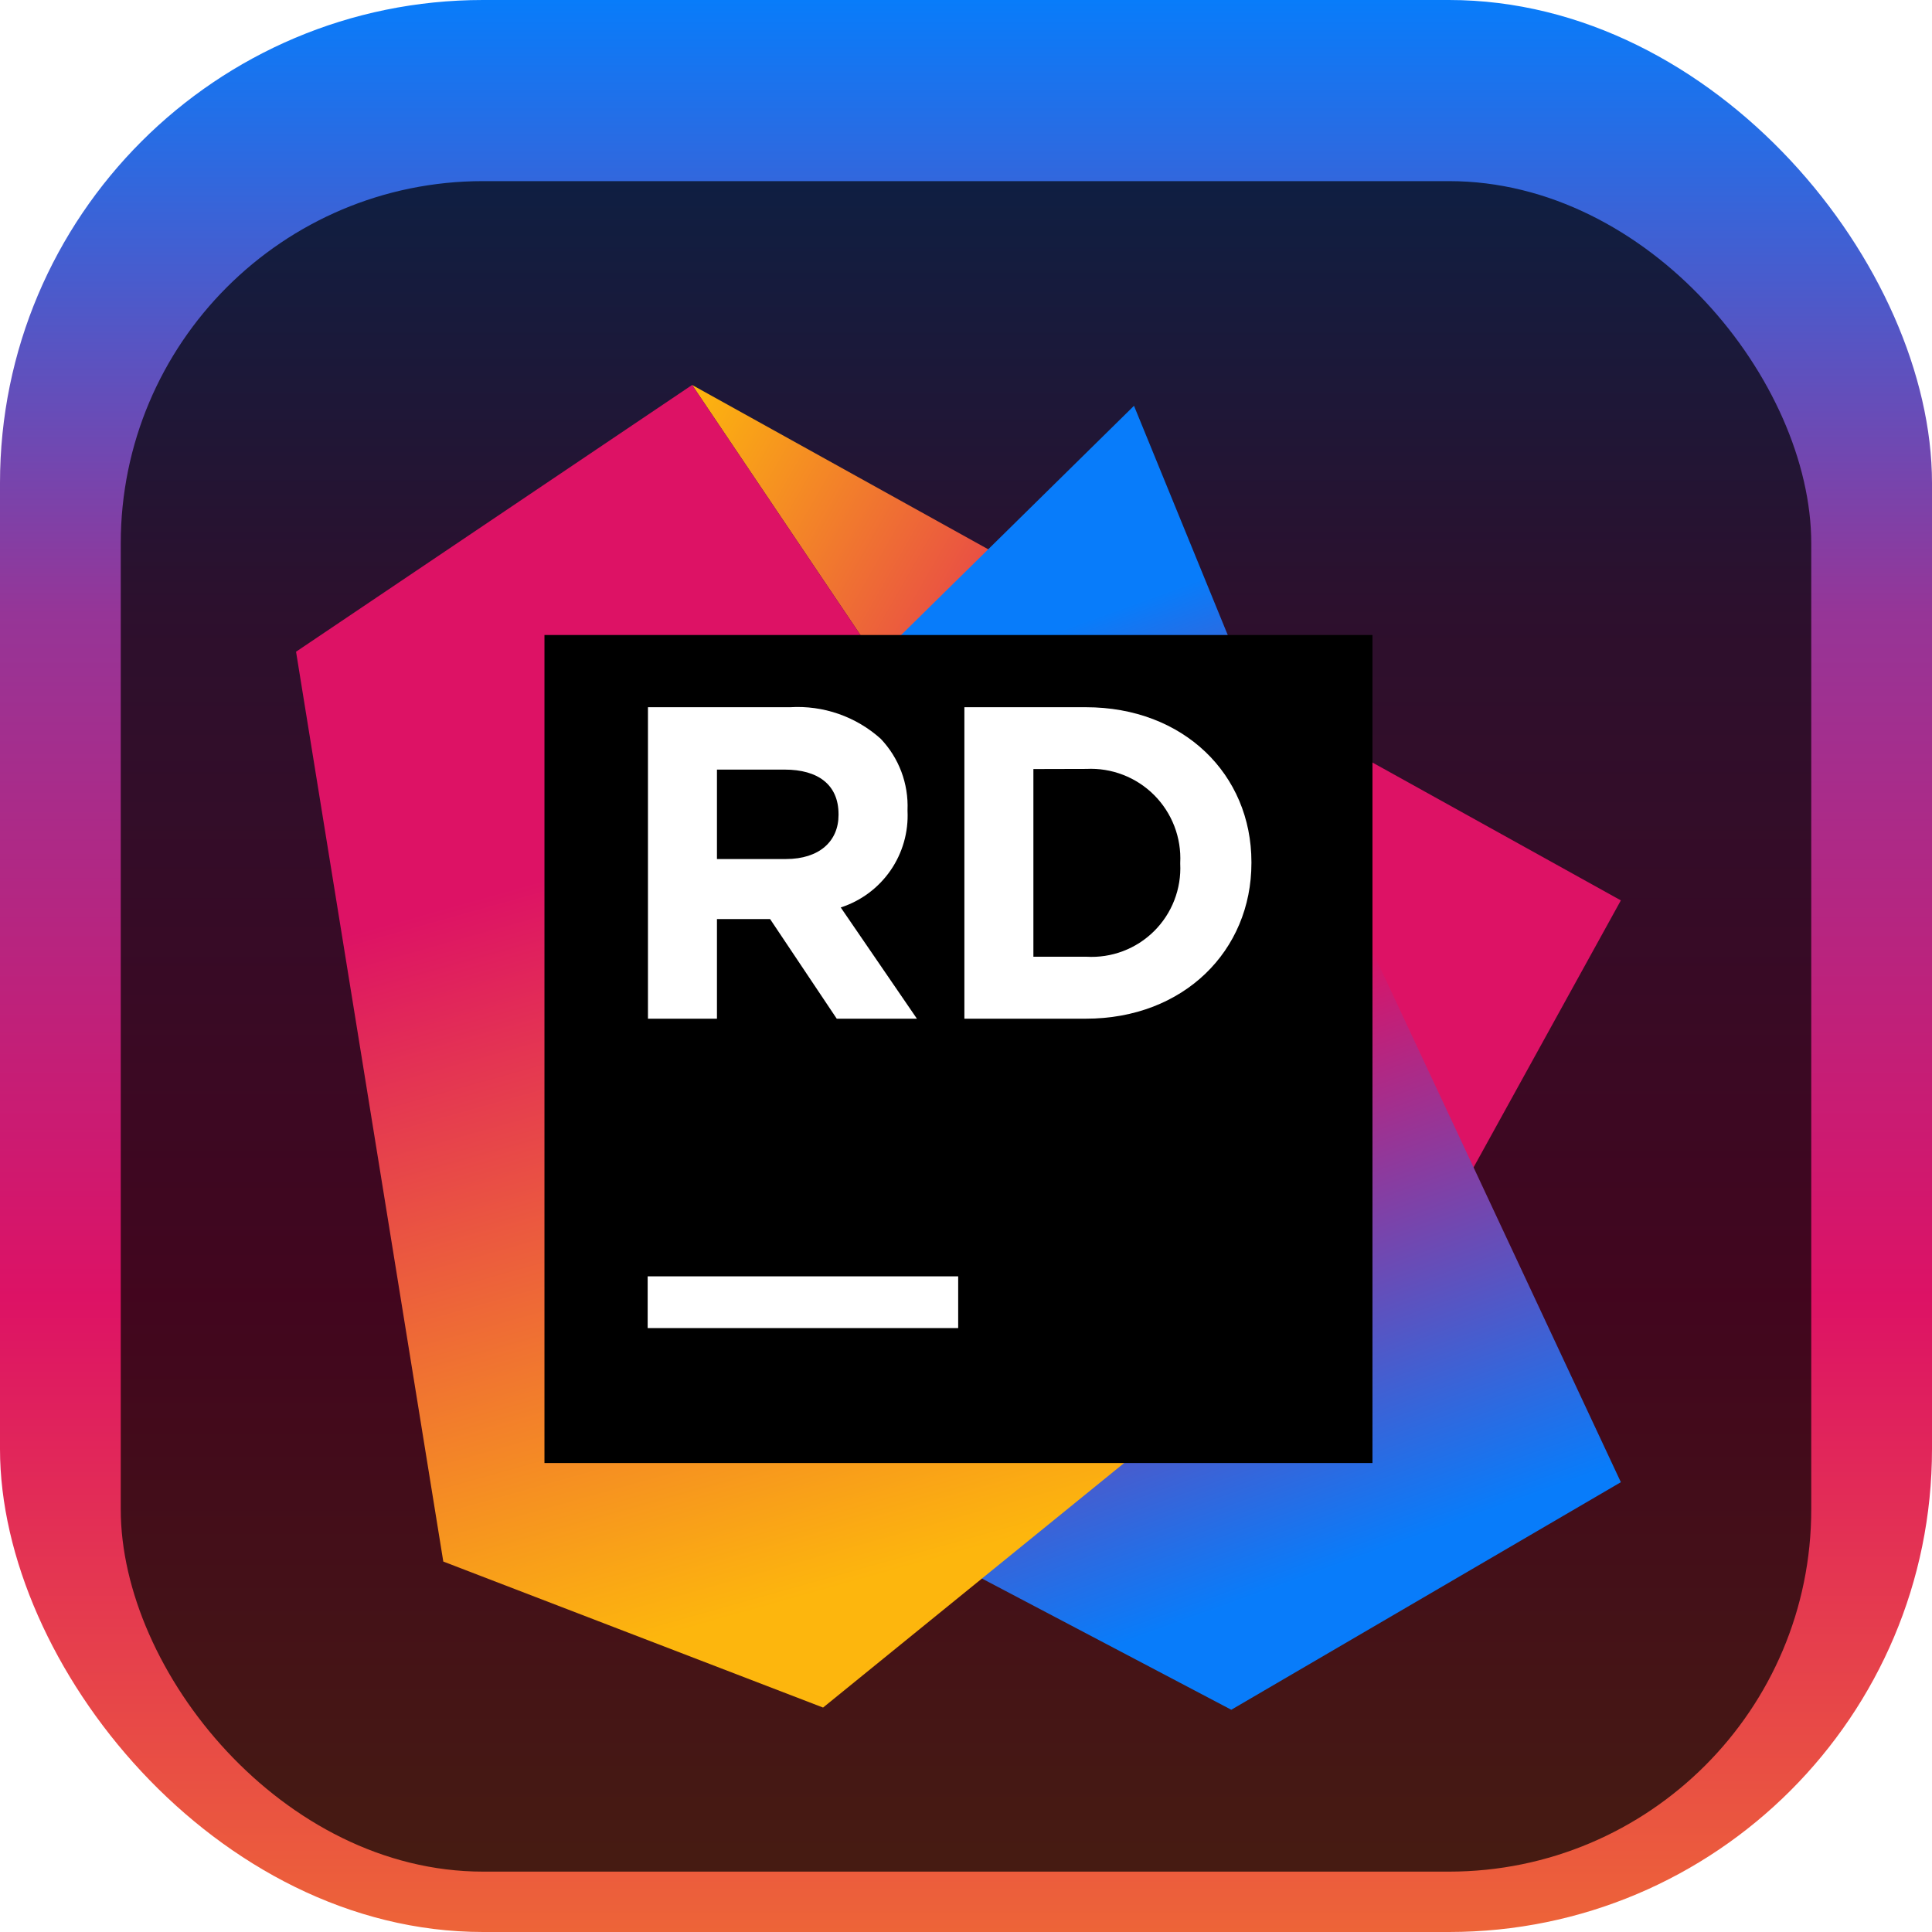 <svg width="128" height="128" viewBox="0 0 128 128" fill="none" xmlns="http://www.w3.org/2000/svg">
<rect width="128" height="128" rx="32" fill="url(#paint0_linear_141_321)"/>
<g filter="url(#filter0_i_141_321)">
<rect x="8" y="8" width="112" height="112" rx="24" fill="black" fill-opacity="0.7"/>
<g clip-path="url(#clip0_141_321)">
<g filter="url(#filter1_d_141_321)">
<path d="M107.386 53.653L45.854 19.505L87.052 80.716L95.518 75.166L107.386 53.653Z" fill="url(#paint1_linear_141_321)"/>
</g>
<g filter="url(#filter2_d_141_321)">
<path d="M82.837 39.729L75.13 20.885L58.078 37.671L65.054 98.581L81.576 107.276L107.386 92.199L82.837 39.729Z" fill="url(#paint2_linear_141_321)"/>
</g>
<g filter="url(#filter3_d_141_321)">
<path d="M45.854 19.505L19.614 37.178L29.37 97.457L54.531 107.13L87.052 80.716L45.854 19.505Z" fill="url(#paint3_linear_141_321)"/>
</g>
<g filter="url(#filter4_d_141_321)">
<path d="M36.072 36.071H90.929V90.929H36.072V36.071Z" fill="black"/>
</g>
<path d="M42.91 80.561H63.482V83.989H42.91V80.561Z" fill="white"/>
<path d="M42.929 42.855H52.346C53.436 42.788 54.529 42.939 55.56 43.298C56.591 43.658 57.541 44.219 58.353 44.949C58.949 45.577 59.413 46.318 59.718 47.128C60.022 47.939 60.161 48.802 60.126 49.667V49.722C60.194 51.127 59.798 52.514 58.998 53.671C58.198 54.828 57.04 55.689 55.701 56.122L60.748 63.491H55.436L51.02 56.89H47.5V63.491H42.929V42.855ZM52.072 52.913C54.284 52.913 55.555 51.733 55.555 49.996V49.941C55.555 47.994 54.202 46.988 51.989 46.988H47.5V52.913H52.072Z" fill="white"/>
<path d="M63.893 42.855H71.939C78.421 42.855 82.91 47.308 82.91 53.114V53.178C82.91 58.983 78.43 63.491 71.939 63.491H63.893V42.855ZM68.465 46.951V59.386H71.976C72.8 59.434 73.626 59.309 74.398 59.017C75.171 58.725 75.873 58.274 76.46 57.692C77.046 57.111 77.504 56.413 77.802 55.642C78.101 54.873 78.234 54.048 78.193 53.223V53.169C78.235 52.341 78.103 51.513 77.805 50.739C77.507 49.965 77.051 49.263 76.466 48.676C75.88 48.09 75.177 47.632 74.404 47.334C73.631 47.035 72.804 46.901 71.976 46.942L68.465 46.951Z" fill="white"/>
</g>
</g>
<defs>
<filter id="filter0_i_141_321" x="8" y="8" width="112" height="116" filterUnits="userSpaceOnUse" color-interpolation-filters="sRGB">
<feFlood flood-opacity="0" result="BackgroundImageFix"/>
<feBlend mode="normal" in="SourceGraphic" in2="BackgroundImageFix" result="shape"/>
<feColorMatrix in="SourceAlpha" type="matrix" values="0 0 0 0 0 0 0 0 0 0 0 0 0 0 0 0 0 0 127 0" result="hardAlpha"/>
<feOffset dy="4"/>
<feGaussianBlur stdDeviation="2"/>
<feComposite in2="hardAlpha" operator="arithmetic" k2="-1" k3="1"/>
<feColorMatrix type="matrix" values="0 0 0 0 0 0 0 0 0 0 0 0 0 0 0 0 0 0 0.25 0"/>
<feBlend mode="normal" in2="shape" result="effect1_innerShadow_141_321"/>
</filter>
<filter id="filter1_d_141_321" x="41.854" y="17.505" width="69.531" height="69.211" filterUnits="userSpaceOnUse" color-interpolation-filters="sRGB">
<feFlood flood-opacity="0" result="BackgroundImageFix"/>
<feColorMatrix in="SourceAlpha" type="matrix" values="0 0 0 0 0 0 0 0 0 0 0 0 0 0 0 0 0 0 127 0" result="hardAlpha"/>
<feOffset dy="2"/>
<feGaussianBlur stdDeviation="2"/>
<feComposite in2="hardAlpha" operator="out"/>
<feColorMatrix type="matrix" values="0 0 0 0 0 0 0 0 0 0 0 0 0 0 0 0 0 0 0.25 0"/>
<feBlend mode="normal" in2="BackgroundImageFix" result="effect1_dropShadow_141_321"/>
<feBlend mode="normal" in="SourceGraphic" in2="effect1_dropShadow_141_321" result="shape"/>
</filter>
<filter id="filter2_d_141_321" x="54.078" y="18.885" width="57.307" height="94.391" filterUnits="userSpaceOnUse" color-interpolation-filters="sRGB">
<feFlood flood-opacity="0" result="BackgroundImageFix"/>
<feColorMatrix in="SourceAlpha" type="matrix" values="0 0 0 0 0 0 0 0 0 0 0 0 0 0 0 0 0 0 127 0" result="hardAlpha"/>
<feOffset dy="2"/>
<feGaussianBlur stdDeviation="2"/>
<feComposite in2="hardAlpha" operator="out"/>
<feColorMatrix type="matrix" values="0 0 0 0 0 0 0 0 0 0 0 0 0 0 0 0 0 0 0.25 0"/>
<feBlend mode="normal" in2="BackgroundImageFix" result="effect1_dropShadow_141_321"/>
<feBlend mode="normal" in="SourceGraphic" in2="effect1_dropShadow_141_321" result="shape"/>
</filter>
<filter id="filter3_d_141_321" x="15.614" y="17.505" width="75.438" height="95.625" filterUnits="userSpaceOnUse" color-interpolation-filters="sRGB">
<feFlood flood-opacity="0" result="BackgroundImageFix"/>
<feColorMatrix in="SourceAlpha" type="matrix" values="0 0 0 0 0 0 0 0 0 0 0 0 0 0 0 0 0 0 127 0" result="hardAlpha"/>
<feOffset dy="2"/>
<feGaussianBlur stdDeviation="2"/>
<feComposite in2="hardAlpha" operator="out"/>
<feColorMatrix type="matrix" values="0 0 0 0 0 0 0 0 0 0 0 0 0 0 0 0 0 0 0.25 0"/>
<feBlend mode="normal" in2="BackgroundImageFix" result="effect1_dropShadow_141_321"/>
<feBlend mode="normal" in="SourceGraphic" in2="effect1_dropShadow_141_321" result="shape"/>
</filter>
<filter id="filter4_d_141_321" x="32.072" y="34.071" width="62.857" height="62.857" filterUnits="userSpaceOnUse" color-interpolation-filters="sRGB">
<feFlood flood-opacity="0" result="BackgroundImageFix"/>
<feColorMatrix in="SourceAlpha" type="matrix" values="0 0 0 0 0 0 0 0 0 0 0 0 0 0 0 0 0 0 127 0" result="hardAlpha"/>
<feOffset dy="2"/>
<feGaussianBlur stdDeviation="2"/>
<feComposite in2="hardAlpha" operator="out"/>
<feColorMatrix type="matrix" values="0 0 0 0 0 0 0 0 0 0 0 0 0 0 0 0 0 0 0.25 0"/>
<feBlend mode="normal" in2="BackgroundImageFix" result="effect1_dropShadow_141_321"/>
<feBlend mode="normal" in="SourceGraphic" in2="effect1_dropShadow_141_321" result="shape"/>
</filter>
<linearGradient id="paint0_linear_141_321" x1="64" y1="0" x2="64" y2="128" gradientUnits="userSpaceOnUse">
<stop stop-color="#087CFA"/>
<stop offset="0.318" stop-color="#963597"/>
<stop offset="0.672" stop-color="#DD1265"/>
<stop offset="1" stop-color="#ED6438"/>
</linearGradient>
<linearGradient id="paint1_linear_141_321" x1="101.745" y1="69.781" x2="34.087" y2="30.96" gradientUnits="userSpaceOnUse">
<stop stop-color="#DD1265"/>
<stop offset="0.48" stop-color="#DD1265"/>
<stop offset="0.94" stop-color="#FDB60D"/>
</linearGradient>
<linearGradient id="paint2_linear_141_321" x1="61.516" y1="27.166" x2="88.332" y2="101.223" gradientUnits="userSpaceOnUse">
<stop offset="0.14" stop-color="#087CFA"/>
<stop offset="0.48" stop-color="#DD1265"/>
<stop offset="0.96" stop-color="#087CFA"/>
</linearGradient>
<linearGradient id="paint3_linear_141_321" x1="41.429" y1="29.452" x2="61.233" y2="99.852" gradientUnits="userSpaceOnUse">
<stop offset="0.28" stop-color="#DD1265"/>
<stop offset="0.97" stop-color="#FDB60D"/>
</linearGradient>
<clipPath id="clip0_141_321">
<rect width="96" height="96" fill="white" transform="translate(15.5 15.5)"/>
</clipPath>
</defs>
</svg>
